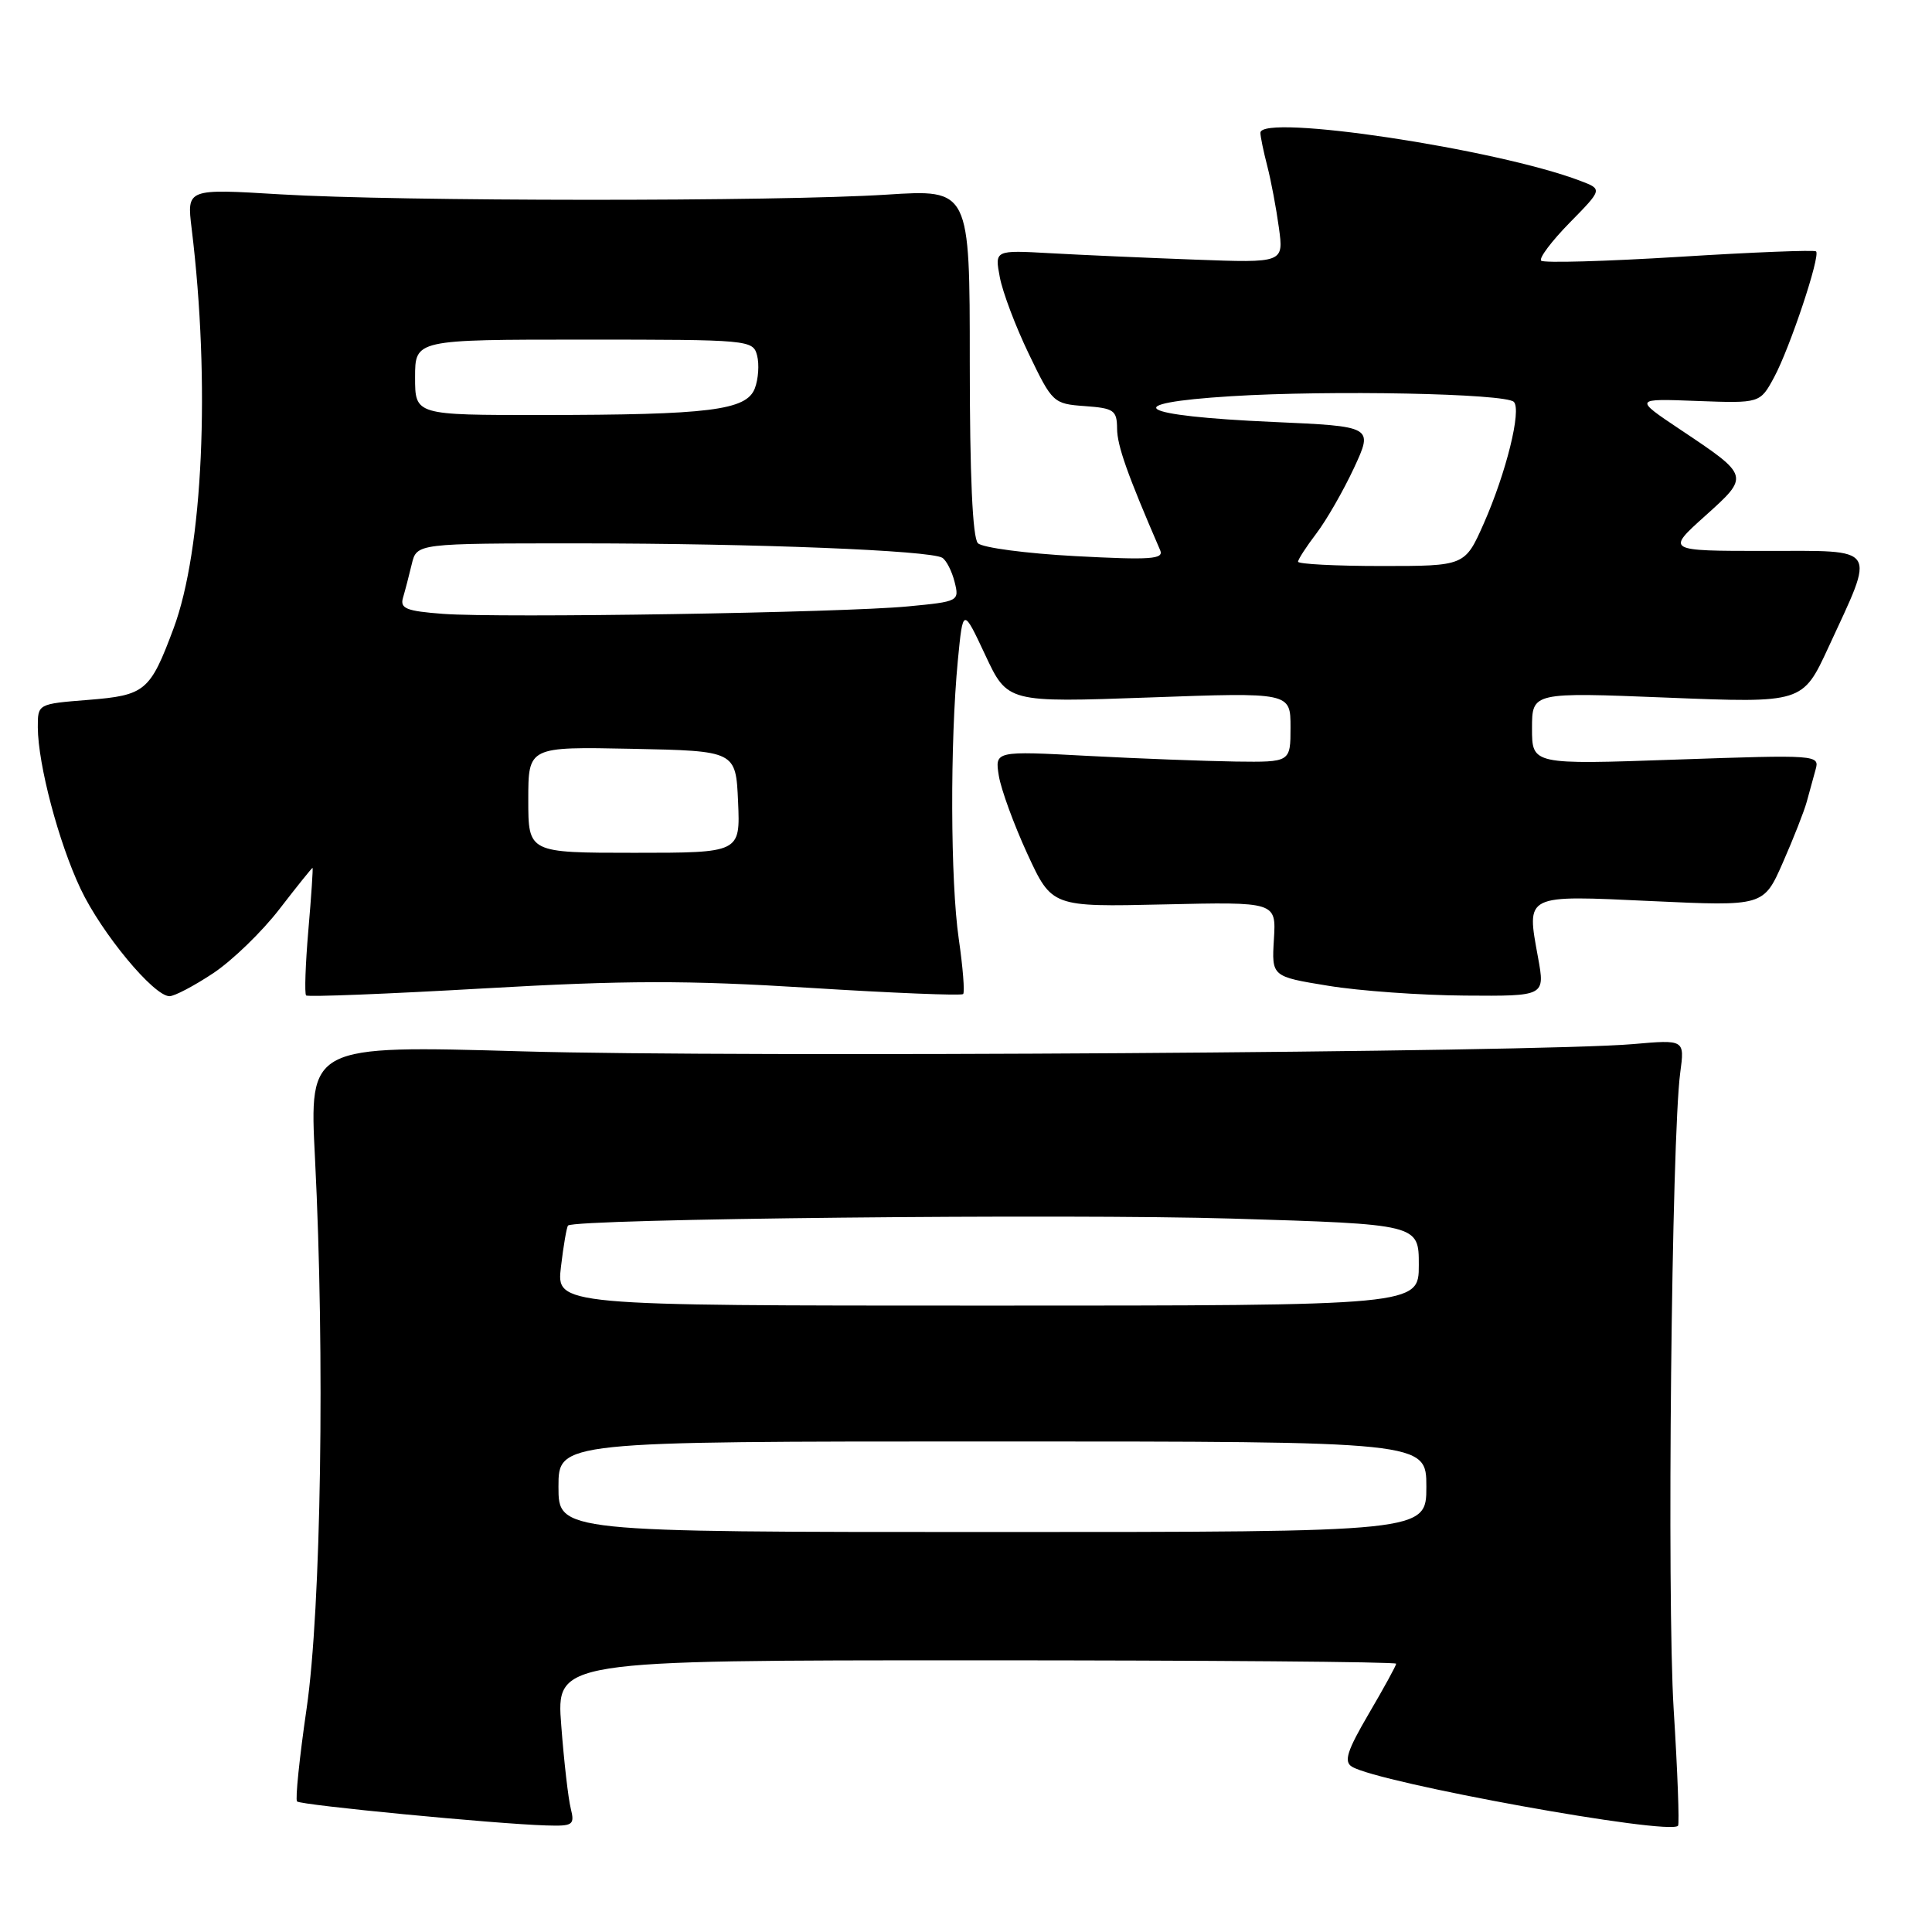 <?xml version="1.0" encoding="UTF-8" standalone="no"?>
<!DOCTYPE svg PUBLIC "-//W3C//DTD SVG 1.1//EN" "http://www.w3.org/Graphics/SVG/1.1/DTD/svg11.dtd" >
<svg xmlns="http://www.w3.org/2000/svg" xmlns:xlink="http://www.w3.org/1999/xlink" version="1.1" viewBox="0 0 256 256">
 <g >
 <path fill="currentColor"
d=" M 75.63 239.64 C 75.30 238.35 74.73 233.40 74.37 228.64 C 73.70 220.00 73.70 220.00 129.35 220.00 C 159.96 220.00 185.00 220.20 185.00 220.45 C 185.00 220.69 183.37 223.67 181.38 227.06 C 178.50 231.98 178.04 233.41 179.13 234.09 C 182.59 236.24 221.23 243.25 222.35 241.92 C 222.54 241.69 222.29 234.75 221.77 226.50 C 220.86 211.75 221.49 150.68 222.64 142.13 C 223.23 137.75 223.23 137.75 216.37 138.35 C 203.79 139.44 97.91 140.14 69.24 139.31 C 40.97 138.50 40.97 138.50 41.74 153.50 C 43.06 179.57 42.55 213.18 40.63 226.37 C 39.68 232.89 39.11 238.44 39.36 238.70 C 39.85 239.19 65.67 241.68 72.36 241.88 C 75.93 241.99 76.17 241.83 75.63 239.64 Z  M 28.23 128.97 C 30.74 127.31 34.70 123.48 37.02 120.47 C 39.34 117.46 41.32 115.00 41.41 115.00 C 41.50 115.00 41.25 118.71 40.86 123.24 C 40.47 127.78 40.34 131.67 40.56 131.90 C 40.79 132.12 51.38 131.70 64.10 130.97 C 82.92 129.89 90.97 129.88 107.22 130.89 C 118.21 131.58 127.39 131.95 127.62 131.72 C 127.85 131.49 127.59 128.19 127.04 124.40 C 125.93 116.77 125.88 98.34 126.92 87.50 C 127.60 80.50 127.60 80.50 130.55 86.79 C 133.50 93.09 133.50 93.09 152.25 92.42 C 171.00 91.74 171.00 91.74 171.00 96.37 C 171.00 101.00 171.00 101.00 163.75 100.91 C 159.76 100.85 150.95 100.52 144.16 100.16 C 131.82 99.50 131.82 99.50 132.35 102.80 C 132.65 104.62 134.35 109.27 136.13 113.14 C 139.38 120.18 139.38 120.18 154.24 119.84 C 169.10 119.50 169.10 119.50 168.80 124.45 C 168.50 129.40 168.50 129.40 176.00 130.62 C 180.12 131.30 188.28 131.88 194.11 131.92 C 204.73 132.00 204.73 132.00 203.80 126.89 C 202.26 118.43 201.91 118.61 218.87 119.40 C 233.69 120.09 233.69 120.09 236.24 114.29 C 237.64 111.11 239.06 107.49 239.40 106.25 C 239.73 105.01 240.26 103.10 240.57 101.99 C 241.13 100.02 240.83 100.00 222.07 100.65 C 203.00 101.32 203.00 101.32 203.00 96.52 C 203.00 91.72 203.00 91.72 220.93 92.44 C 238.86 93.16 238.86 93.16 242.27 85.79 C 248.55 72.19 249.08 73.00 233.91 73.00 C 220.78 73.00 220.78 73.00 225.92 68.38 C 231.86 63.04 231.88 63.09 222.63 56.91 C 216.50 52.81 216.50 52.81 224.86 53.13 C 233.22 53.44 233.22 53.44 235.09 49.97 C 237.18 46.08 241.24 33.91 240.64 33.31 C 240.43 33.10 232.28 33.42 222.53 34.03 C 212.77 34.63 204.53 34.87 204.21 34.54 C 203.89 34.22 205.59 31.96 207.98 29.52 C 212.34 25.08 212.34 25.08 209.42 23.97 C 198.32 19.73 166.99 15.03 167.01 17.60 C 167.01 18.09 167.42 20.07 167.92 22.00 C 168.42 23.93 169.11 27.60 169.46 30.17 C 170.10 34.84 170.10 34.84 158.30 34.40 C 151.81 34.16 143.19 33.78 139.15 33.55 C 131.80 33.14 131.80 33.14 132.48 36.73 C 132.85 38.71 134.58 43.29 136.33 46.91 C 139.44 53.37 139.58 53.51 143.75 53.81 C 147.61 54.09 148.00 54.36 148.02 56.81 C 148.04 59.07 149.38 62.86 153.73 72.91 C 154.24 74.10 152.48 74.22 142.50 73.69 C 135.98 73.34 130.17 72.57 129.58 71.98 C 128.87 71.27 128.50 63.02 128.50 47.99 C 128.50 25.08 128.50 25.08 117.50 25.79 C 103.05 26.72 52.83 26.70 37.12 25.75 C 24.75 25.00 24.75 25.00 25.39 30.25 C 27.90 50.75 26.90 72.84 22.99 83.29 C 19.88 91.61 19.26 92.13 11.69 92.74 C 5.00 93.27 5.00 93.27 5.01 96.39 C 5.04 101.31 7.77 111.64 10.68 117.78 C 13.45 123.64 20.37 132.00 22.46 132.00 C 23.12 132.00 25.71 130.64 28.23 128.97 Z  M 74.00 197.00 C 74.00 191.00 74.00 191.00 131.50 191.00 C 189.00 191.00 189.00 191.00 189.00 197.00 C 189.00 203.00 189.00 203.00 131.50 203.00 C 74.00 203.00 74.00 203.00 74.00 197.00 Z  M 74.33 167.86 C 74.66 165.04 75.09 162.58 75.27 162.39 C 76.17 161.49 141.52 160.81 163.25 161.47 C 188.00 162.22 188.00 162.22 188.00 167.61 C 188.00 173.00 188.00 173.00 130.86 173.00 C 73.72 173.00 73.72 173.00 74.33 167.86 Z  M 70.00 105.97 C 70.00 98.94 70.00 98.94 83.75 99.22 C 97.50 99.50 97.50 99.50 97.80 106.25 C 98.09 113.00 98.09 113.00 84.05 113.00 C 70.00 113.00 70.00 113.00 70.00 105.97 Z  M 58.70 81.34 C 53.82 80.97 52.98 80.63 53.40 79.20 C 53.68 78.26 54.20 76.26 54.56 74.75 C 55.22 72.00 55.22 72.00 76.86 72.00 C 100.16 72.01 123.26 72.93 124.86 73.91 C 125.40 74.25 126.13 75.68 126.49 77.11 C 127.13 79.66 127.05 79.71 120.32 80.35 C 111.60 81.19 66.33 81.91 58.70 81.34 Z  M 172.00 74.43 C 172.00 74.12 173.10 72.43 174.43 70.68 C 175.77 68.92 178.01 65.01 179.42 61.99 C 181.96 56.50 181.96 56.50 168.68 55.91 C 150.56 55.11 147.88 53.45 163.13 52.50 C 176.35 51.68 199.48 52.14 200.59 53.25 C 201.64 54.31 199.58 62.63 196.61 69.36 C 194.11 75.00 194.11 75.00 183.06 75.00 C 176.97 75.00 172.00 74.74 172.00 74.43 Z  M 55.00 50.00 C 55.00 45.00 55.00 45.00 77.38 45.00 C 99.31 45.00 99.78 45.04 100.32 47.11 C 100.62 48.27 100.49 50.22 100.02 51.46 C 98.91 54.37 94.01 54.98 71.75 54.99 C 55.00 55.00 55.00 55.00 55.00 50.00 Z "/>
</g>
</svg>